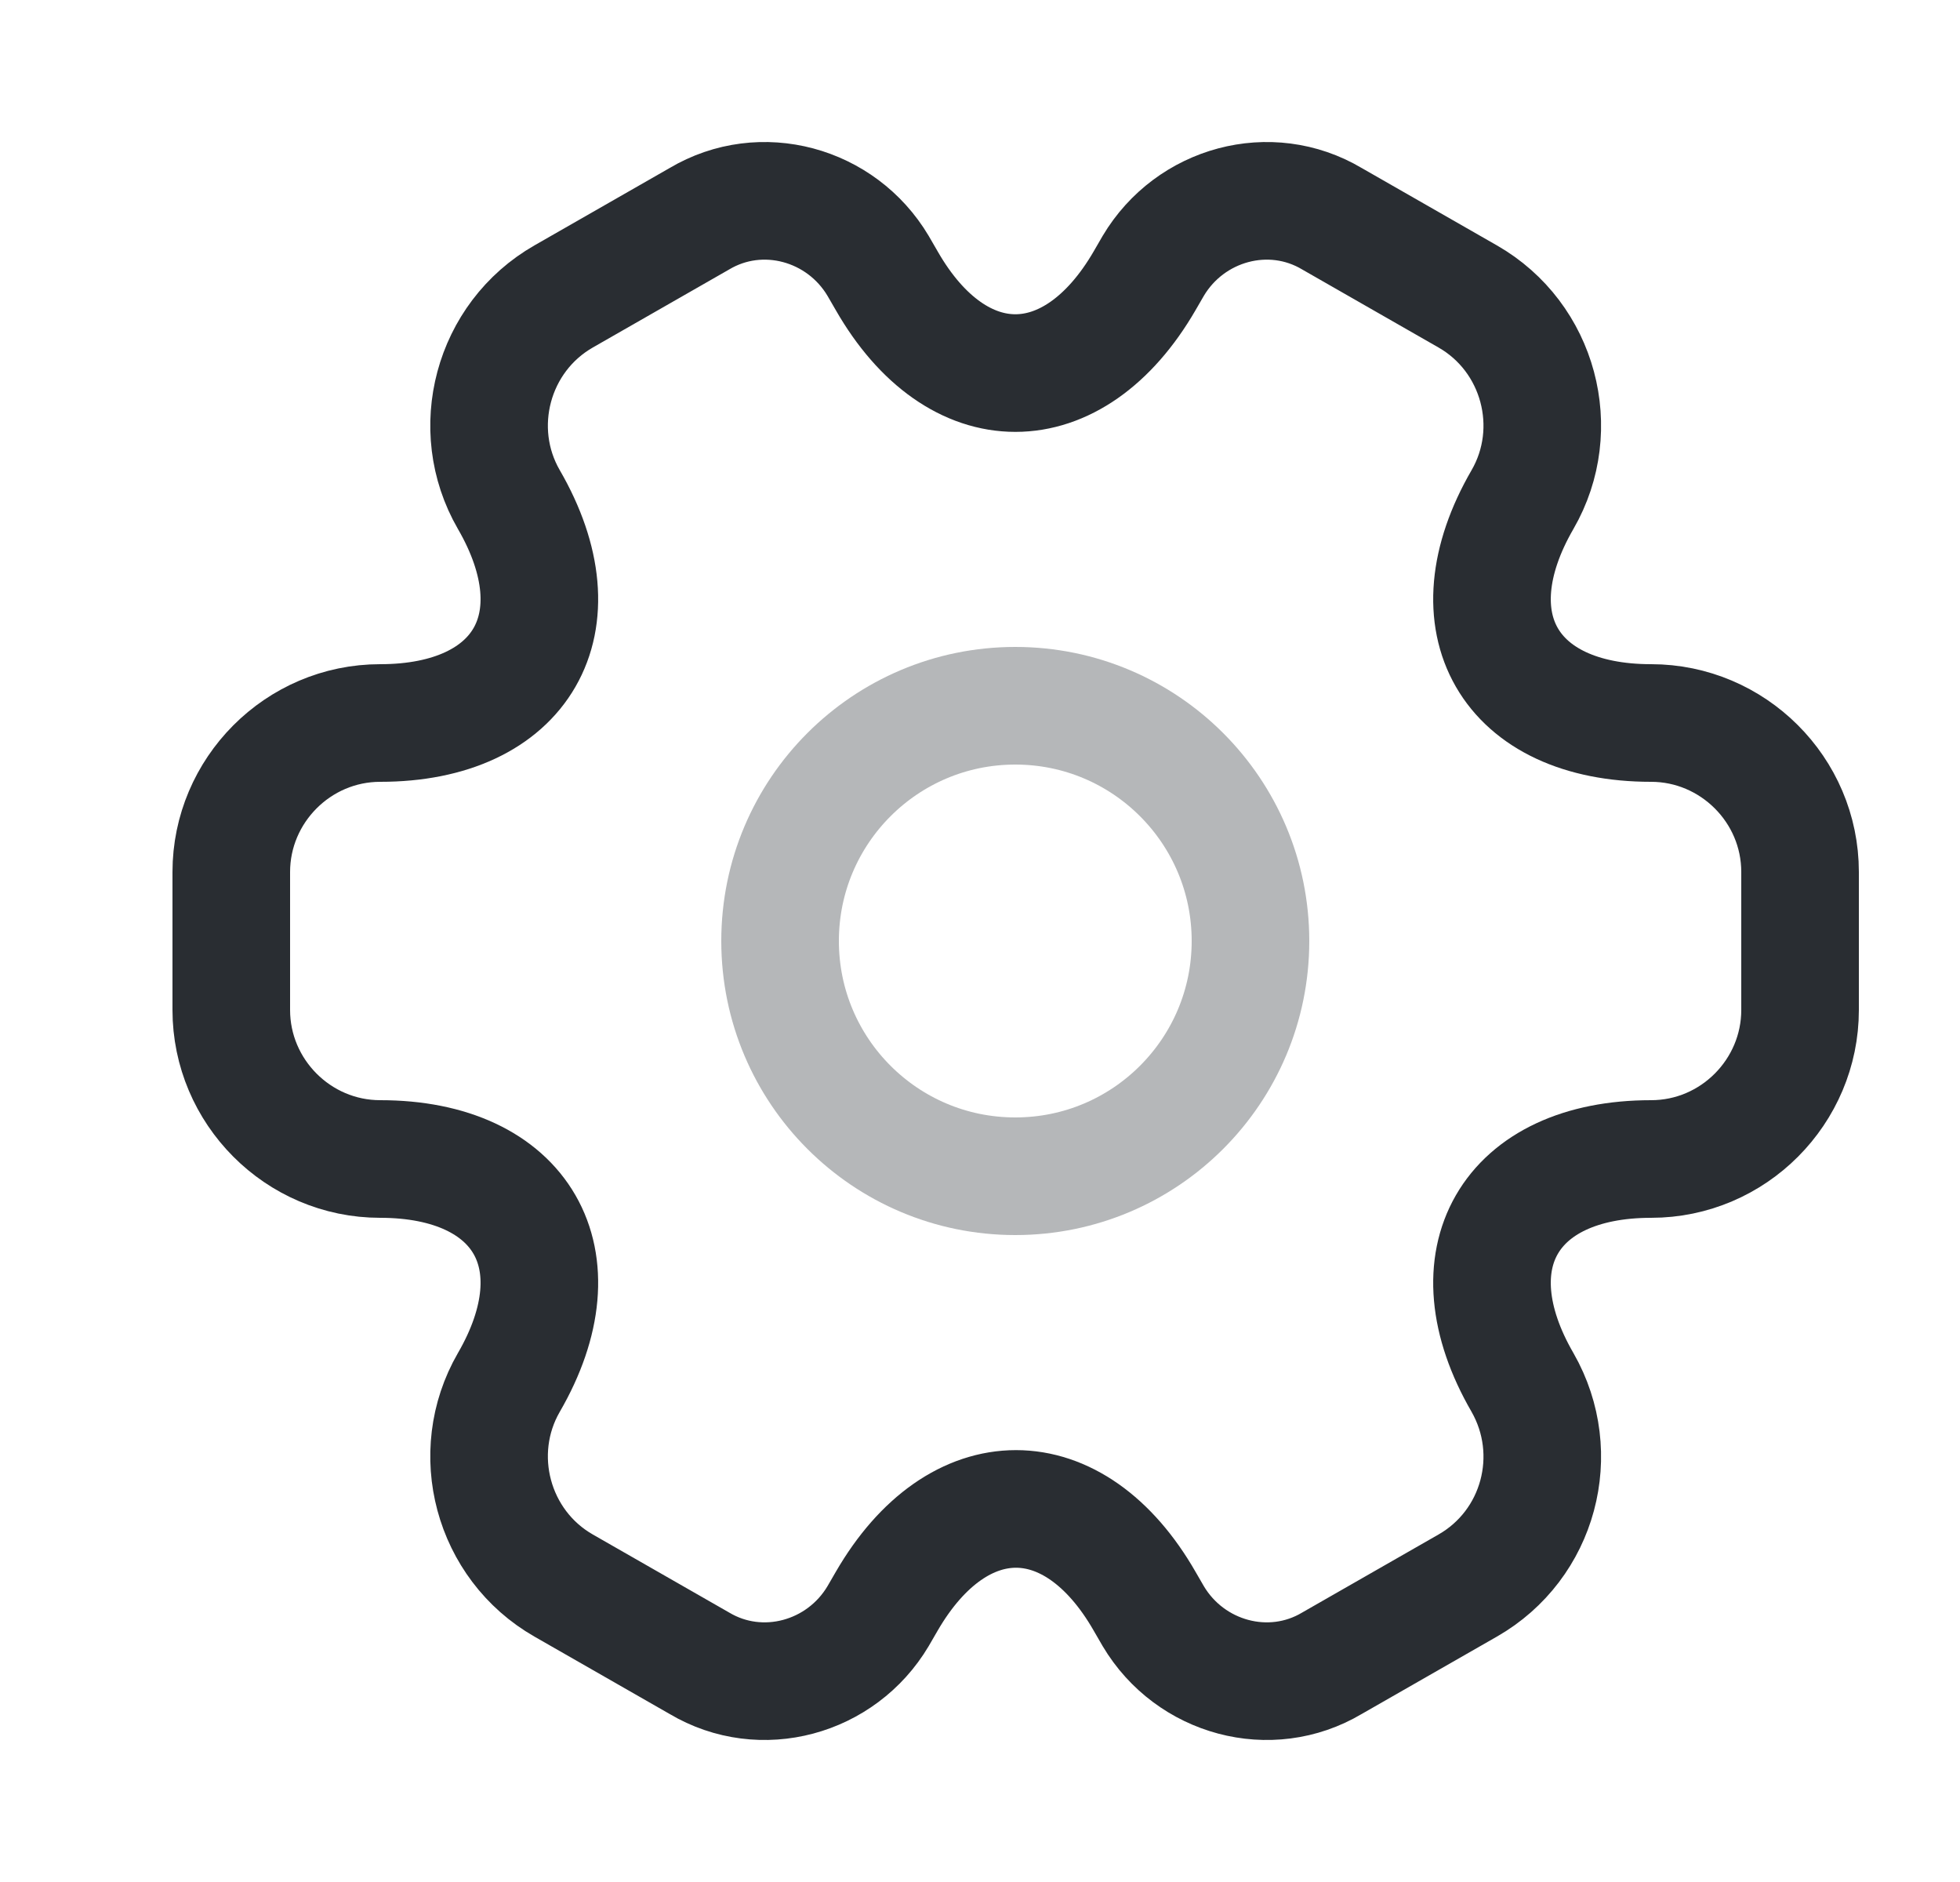 <svg width="25" height="24" viewBox="0 0 25 24" fill="none" xmlns="http://www.w3.org/2000/svg">
<path opacity="0.34" d="M12.95 15C14.607 15 15.95 13.657 15.95 12C15.95 10.343 14.607 9 12.95 9C11.293 9 9.95 10.343 9.95 12C9.95 13.657 11.293 15 12.95 15Z" stroke="#292D32" stroke-width="1.5" stroke-miterlimit="10" stroke-linecap="round" stroke-linejoin="round"/>
<path d="M2.95 12.88V11.12C2.95 10.08 3.8 9.22 4.85 9.22C6.66 9.22 7.4 7.94 6.49 6.37C5.97 5.47 6.28 4.3 7.19 3.78L8.92 2.79C9.71 2.32 10.73 2.6 11.2 3.39L11.31 3.58C12.21 5.15 13.69 5.15 14.6 3.58L14.71 3.39C15.18 2.6 16.2 2.32 16.99 2.79L18.72 3.78C19.63 4.3 19.94 5.47 19.42 6.37C18.51 7.94 19.25 9.22 21.06 9.22C22.1 9.22 22.96 10.07 22.96 11.12V12.88C22.96 13.92 22.11 14.78 21.06 14.78C19.25 14.78 18.51 16.06 19.42 17.63C19.94 18.54 19.63 19.7 18.72 20.22L16.99 21.21C16.2 21.68 15.18 21.4 14.71 20.61L14.6 20.42C13.7 18.85 12.22 18.85 11.31 20.42L11.2 20.61C10.73 21.4 9.71 21.68 8.92 21.21L7.19 20.22C6.28 19.7 5.97 18.53 6.49 17.63C7.4 16.06 6.66 14.78 4.85 14.78C3.8 14.78 2.95 13.92 2.95 12.88Z" stroke="#292D32" stroke-width="1.5" stroke-miterlimit="10" stroke-linecap="round" stroke-linejoin="round"/>
</svg>
